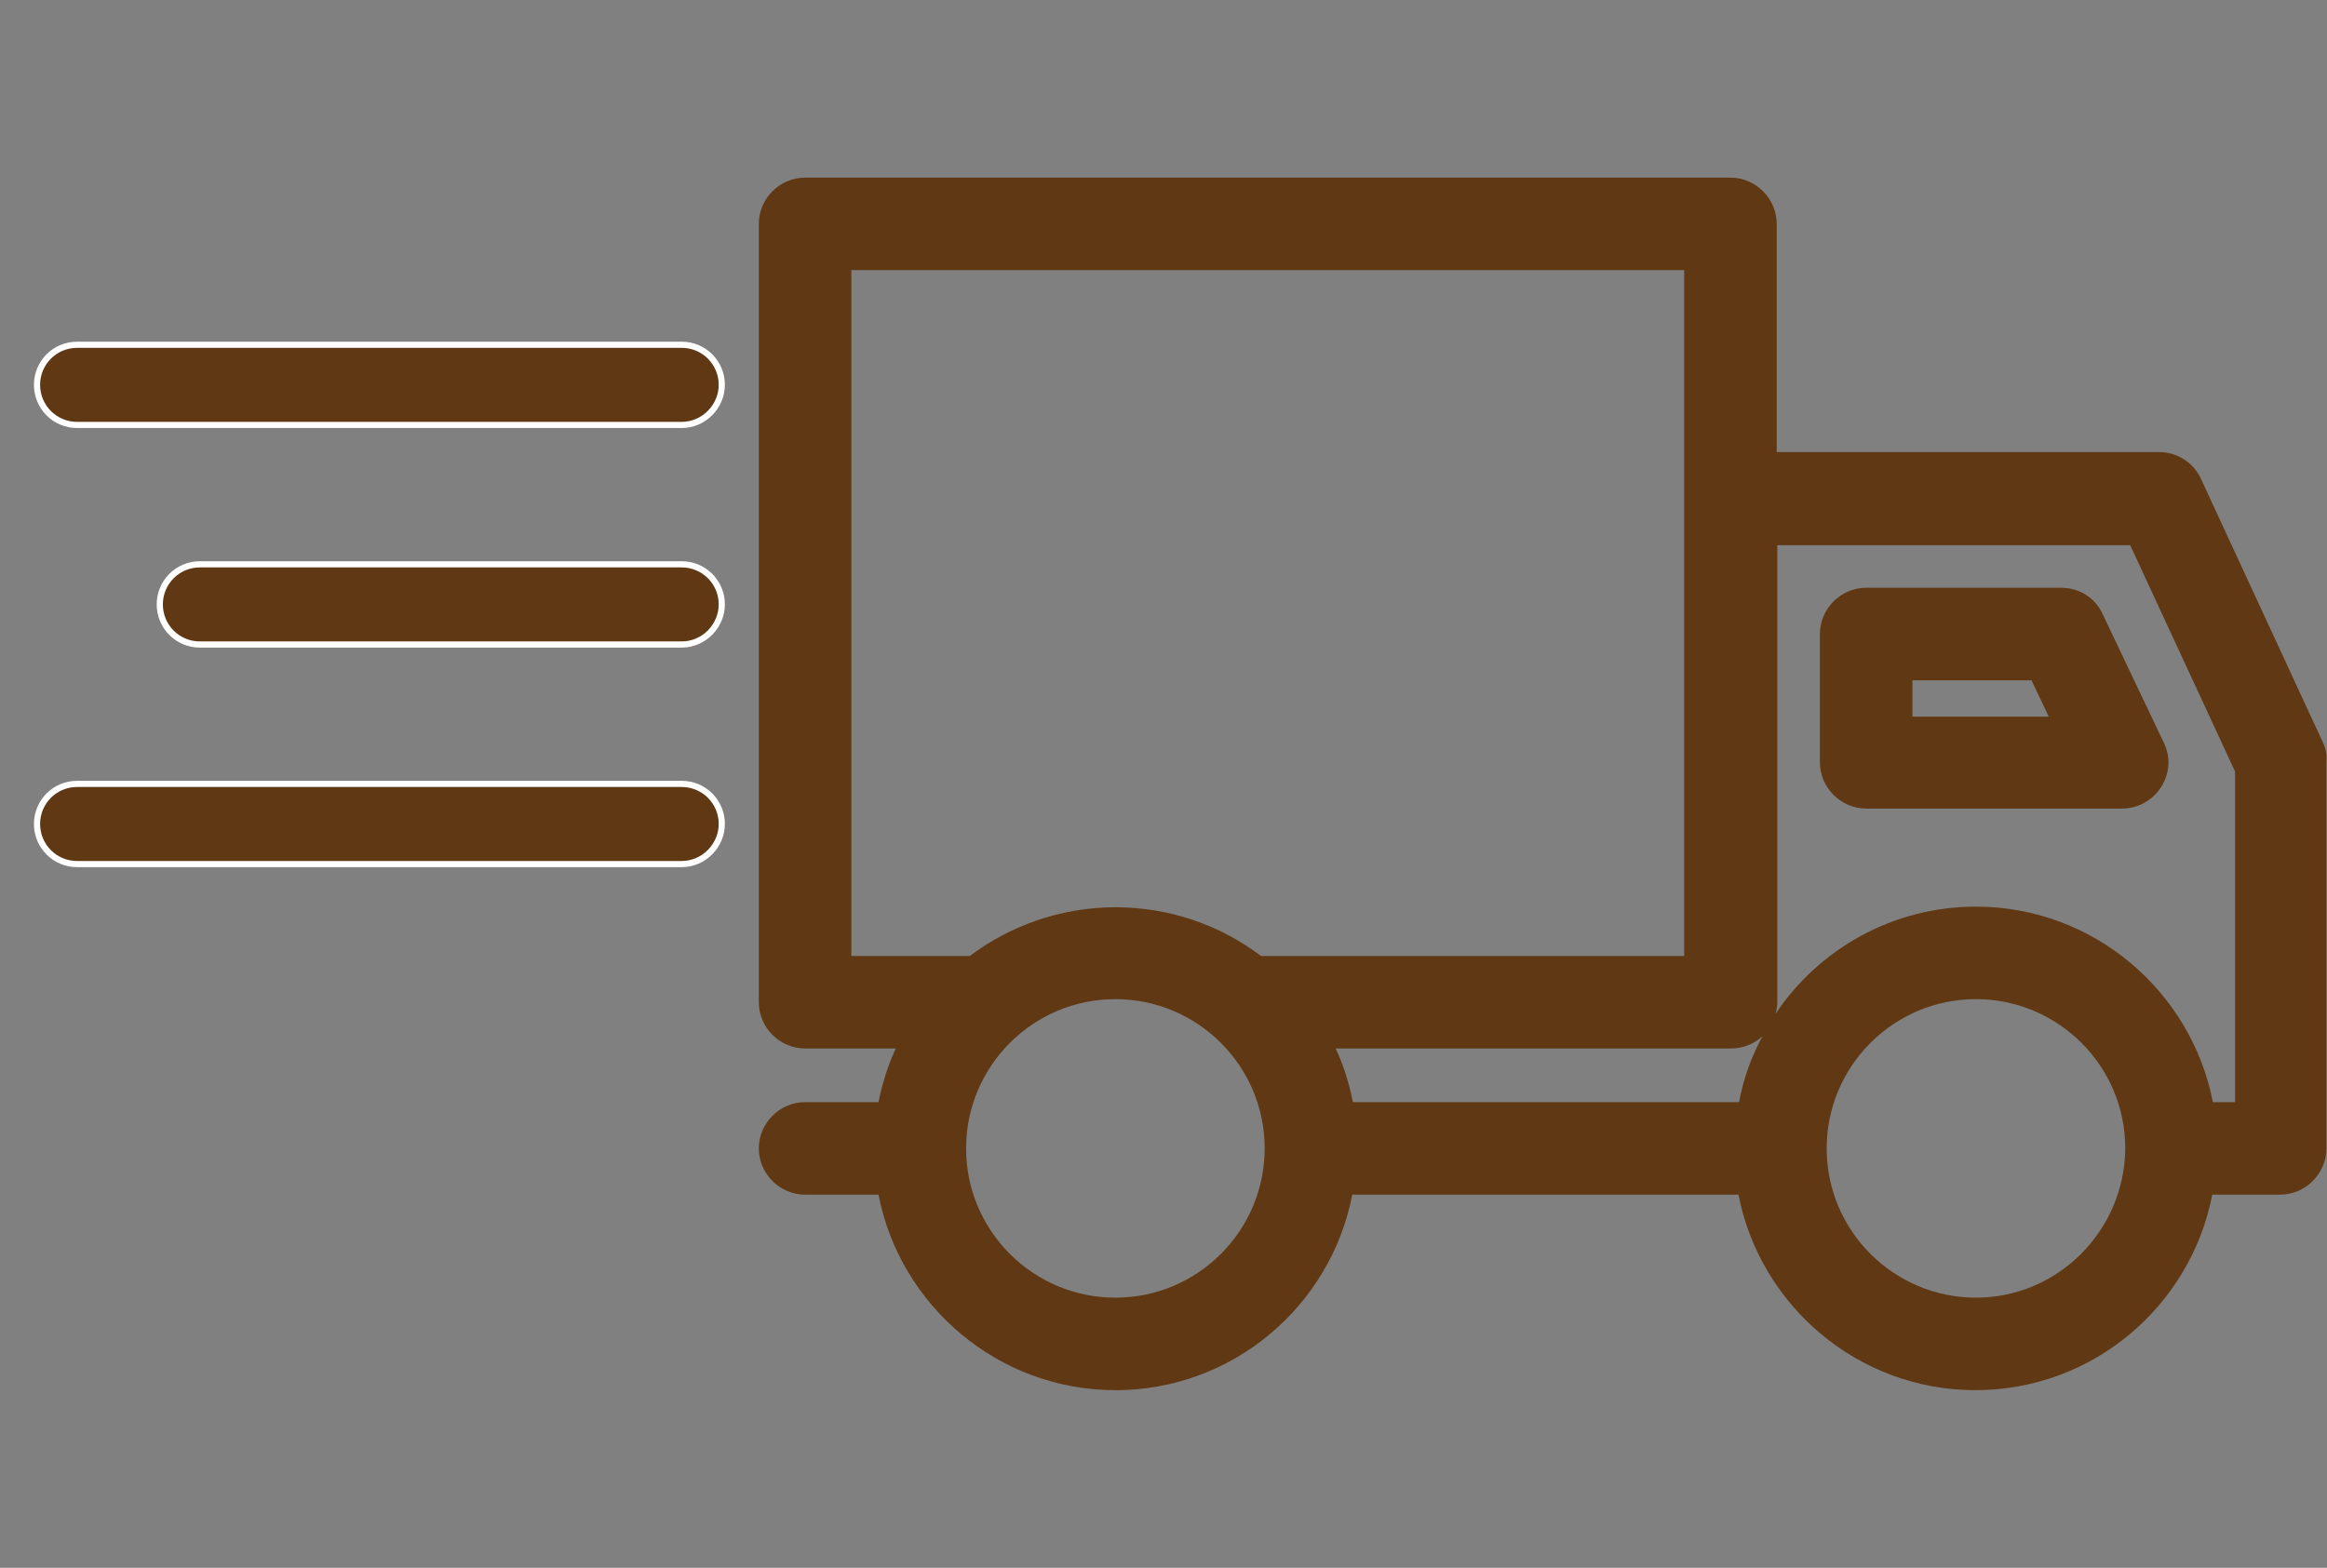 <?xml version="1.0" encoding="utf-8"?>
<!-- Generator: Adobe Illustrator 19.0.0, SVG Export Plug-In . SVG Version: 6.00 Build 0)  -->
<svg version="1.1" id="Capa_1" xmlns="http://www.w3.org/2000/svg" xmlns:xlink="http://www.w3.org/1999/xlink" x="0px" y="0px"
	 viewBox="-293 293.7 377.2 254.2" style="enable-background:new -293 293.7 377.2 254.2;" xml:space="preserve">
<rect x="-293" y="293.7" width="377.2" height="254.2" fill="#808080" stroke="none"/>
<style type="text/css">
	.st0{stroke:#FFFFFF;stroke-miterlimit:10;}
</style>
<g>
	<path fill="#603813"  d="M83.5,414l-19.7-42.6c-1.2-2.7-3.9-4.4-6.8-4.4H-5V330c0-4.1-3.4-7.5-7.5-7.5h-150c-4.1,0-7.5,3.4-7.5,7.5v126.2
		c0,4.1,3.4,7.5,7.5,7.5h14.7c-1.3,2.8-2.2,5.7-2.8,8.7h-11.9c-4.1,0-7.5,3.4-7.5,7.5s3.4,7.5,7.5,7.5h11.9
		c3.5,18,19.4,31.7,38.4,31.7c19,0,34.9-13.6,38.4-31.7h62.6c3.5,18,19.4,31.7,38.4,31.7c19,0,34.9-13.6,38.4-31.7h11
		c4.1,0,7.5-3.4,7.5-7.5v-62.7C84.2,416.1,84,415,83.5,414z M-11.1,472.4h-62.6c-0.6-3-1.5-6-2.8-8.7h64.1c2,0,3.8-0.8,5.1-2
		C-9.1,465-10.4,468.6-11.1,472.4z M-155,337.5h135v111.2h-68.6c-6.6-5-14.8-7.9-23.6-7.9s-17.1,3-23.6,7.9H-155V337.5z
		 M-112.2,504.1c-13.3,0-24.2-10.8-24.2-24.2c0-13.3,10.8-24.2,24.2-24.2c13.3,0,24.2,10.8,24.2,24.2
		C-88,493.2-98.8,504.1-112.2,504.1z M27.3,504.1c-13.3,0-24.2-10.8-24.2-24.2c0-13.3,10.8-24.2,24.2-24.2
		c13.3,0,24.2,10.8,24.2,24.2C51.4,493.2,40.6,504.1,27.3,504.1z M69.2,472.4h-3.5c-3.5-18-19.4-31.7-38.4-31.7
		c-13.5,0-25.5,6.9-32.5,17.4c0.2-0.6,0.3-1.3,0.3-1.9v-74.1h57.2l17,36.7V472.4z"/>
	<path fill="#603813"  d="M41.1,389H9.5c-4.1,0-7.5,3.4-7.5,7.5v20.8c0,4.1,3.4,7.5,7.5,7.5H51c0,0,0,0,0,0c4.1,0,7.5-3.4,7.5-7.5
		c0-1.3-0.4-2.6-1-3.7l-9.7-20.4C46.6,390.6,44,389,41.1,389z M17,409.8V404h19.3l2.8,5.9H17z"/>
</g>
<path fill="#603813"  class="st0" d="M-182.5,362.6h-98c-3.6,0-6.5-2.9-6.5-6.5v0c0-3.6,2.9-6.5,6.5-6.5h98c3.6,0,6.5,2.9,6.5,6.5v0
	C-176,359.6-178.9,362.6-182.5,362.6z"/>
<path fill="#603813"  class="st0" d="M-182.5,398.2h-78.1c-3.6,0-6.5-2.9-6.5-6.5v0c0-3.6,2.9-6.5,6.5-6.5h78.1c3.6,0,6.5,2.9,6.5,6.5v0
	C-176,395.2-178.9,398.2-182.5,398.2z"/>
<path fill="#603813"  class="st0" d="M-182.5,433.8h-98c-3.6,0-6.5-2.9-6.5-6.5l0,0c0-3.6,2.9-6.5,6.5-6.5h98c3.6,0,6.5,2.9,6.5,6.5l0,0
	C-176,430.8-178.9,433.8-182.5,433.8z"/>
</svg>
